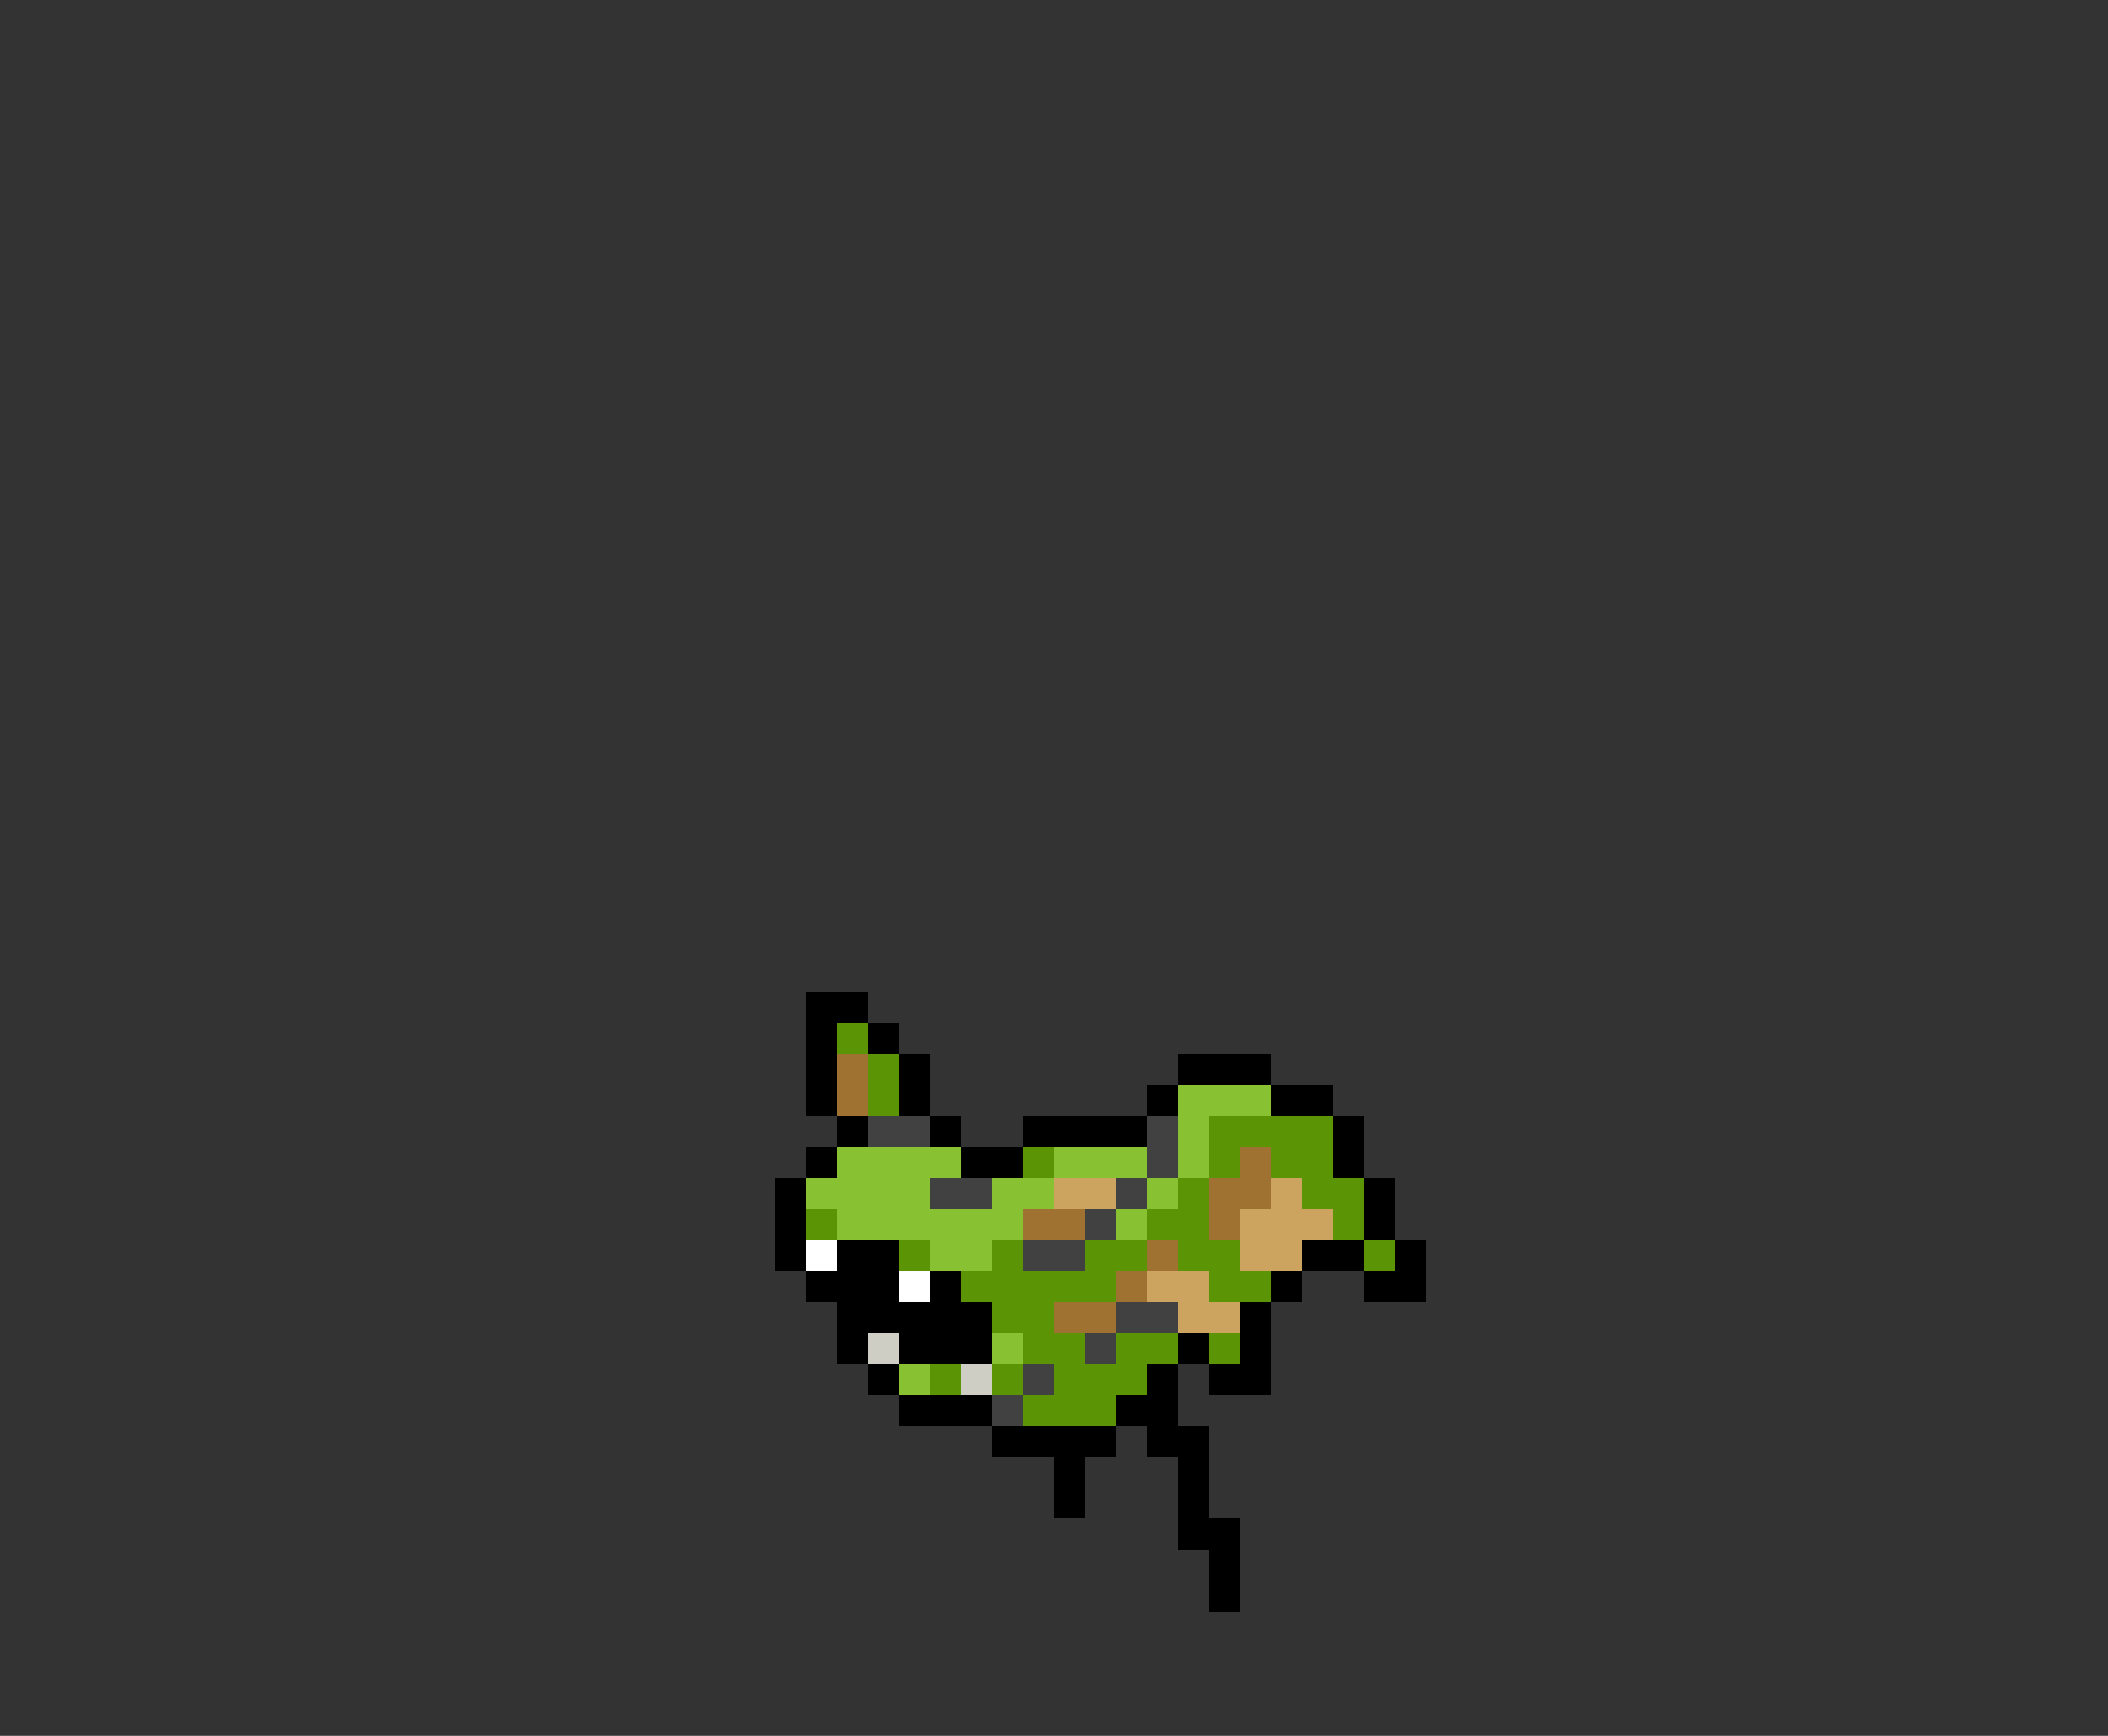 <svg xmlns="http://www.w3.org/2000/svg" viewBox="0 -0.5 68 56" shape-rendering="crispEdges">
<rect x="0" y="-0.5" width="68" height="56" fill="#333333" stroke="none"/>
<path stroke="#000000" d="M26 32h2M26 33h1M28 33h1M26 34h1M29 34h1M38 34h3M26 35h1M29 35h1M37 35h1M41 35h2M27 36h1M30 36h1M33 36h4M43 36h1M26 37h1M31 37h2M43 37h1M25 38h1M44 38h1M25 39h1M44 39h1M25 40h1M27 40h2M42 40h2M45 40h1M26 41h3M30 41h1M41 41h1M44 41h2M27 42h5M40 42h1M27 43h1M29 43h3M38 43h1M40 43h1M28 44h1M37 44h1M39 44h2M29 45h3M36 45h2M32 46h4M37 46h2M34 47h1M38 47h1M34 48h1M38 48h1M38 49h2M39 50h1M39 51h1" />
<path stroke="#5b9505" d="M27 33h1M28 34h1M28 35h1M39 36h4M33 37h1M39 37h1M41 37h2M38 38h1M42 38h2M26 39h1M37 39h2M43 39h1M29 40h1M32 40h1M35 40h2M38 40h2M44 40h1M31 41h5M39 41h2M32 42h2M33 43h2M36 43h2M39 43h1M30 44h1M32 44h1M34 44h3M33 45h3" />
<path stroke="#9f7232" d="M27 34h1M27 35h1M40 37h1M39 38h2M33 39h2M39 39h1M37 40h1M36 41h1M34 42h2" />
<path stroke="#88c232" d="M38 35h3M38 36h1M27 37h4M34 37h3M38 37h1M26 38h4M32 38h2M37 38h1M27 39h6M36 39h1M30 40h2M32 43h1M29 44h1" />
<path stroke="#414141" d="M28 36h2M37 36h1M37 37h1M30 38h2M36 38h1M35 39h1M33 40h2M36 42h2M35 43h1M33 44h1M32 45h1" />
<path stroke="#cda45f" d="M34 38h2M41 38h1M40 39h3M40 40h2M37 41h2M38 42h2" />
<path stroke="#ffffff" d="M26 40h1M29 41h1" />
<path stroke="#cecec5" d="M28 43h1M31 44h1" />
</svg>
